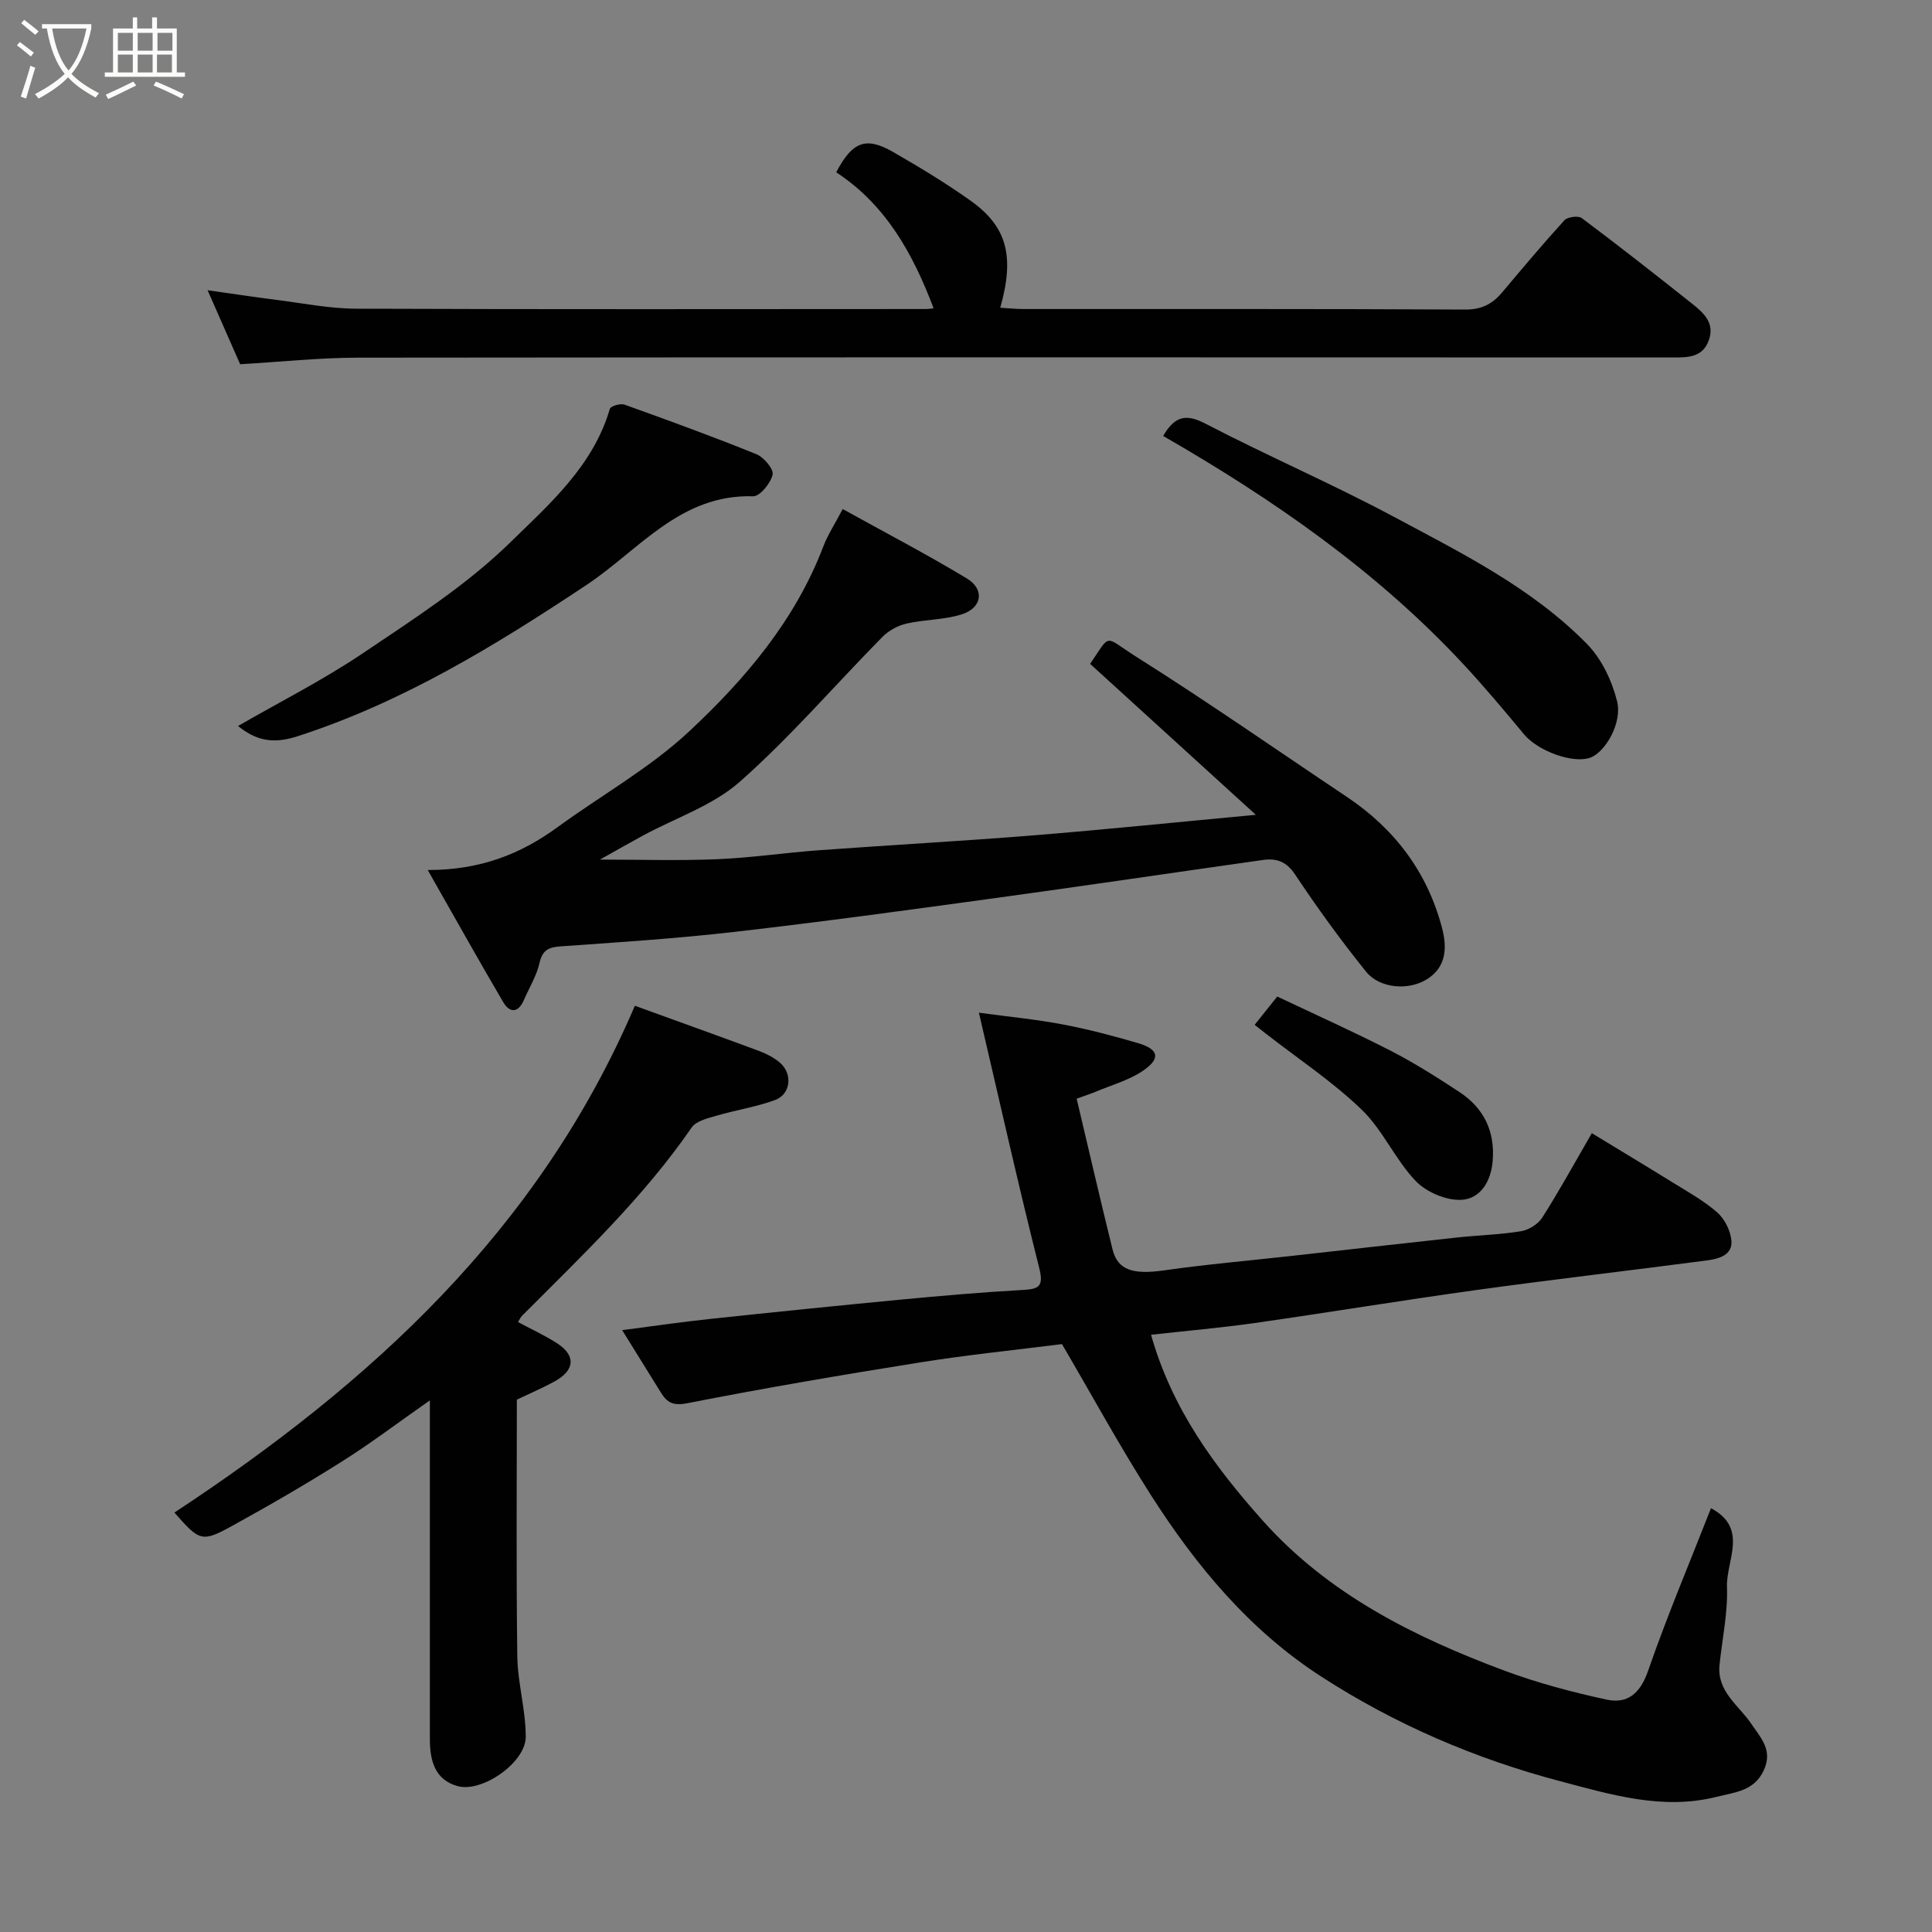 <svg enable-background="new 0 0 400 400" viewBox="0 0 400 400" xmlns="http://www.w3.org/2000/svg"><rect x="0" y="0" width="400" height="400" fill="#808080" stroke="none"/><path d="m6.4 11.7c-1-.8-1.9-1.6-2.9-2.3l.6-.7c.9.7 1.9 1.4 2.9 2.2zm-2.1 8.3c.7-2.1 1.4-4.2 2-6.4.2.1.6.3 1 .4-.7 2.3-1.3 4.4-1.9 6.4zm3-12.8c-1.1-.9-2.1-1.7-2.9-2.4l.6-.7c1 .8 2 1.5 3 2.4zm1.4-1.3v-.9h10.2v.9c-.9 4.2-2.3 7.3-4.1 9.4 1.3 1.4 3.2 2.7 5.7 4-.2.2-.4.5-.7.9-2.5-1.4-4.4-2.7-5.7-4.2-1.4 1.5-3.5 3-6.1 4.4 0 0 0 0-.1-.1-.3-.4-.5-.7-.7-.8 2.7-1.4 4.7-2.8 6.2-4.2-1.8-2.2-3-5.3-3.7-9.4zm9.2 0h-7.1c.6 3.8 1.7 6.7 3.4 8.7 1.7-2 2.9-4.8 3.7-8.7z" fill="#fbfcfa"/><path d="m31.6 3.6h.9v2.3h4.1v9.1h1.7v.9h-16.6v-.9h1.7v-9.1h4.1v-2.3h.9v2.3h3.1v-2.3zm-4 13.3.6.8c-1.9.9-3.8 1.9-5.8 2.8-.2-.3-.3-.6-.5-.9 2-.9 3.9-1.8 5.7-2.7zm-3.2-10.1v3.7h3.1v-3.7zm0 4.5v3.7h3.1v-3.7zm4.1-4.5v3.7h3.1v-3.7zm0 4.5v3.7h3.1v-3.7zm9.1 9.1c-2.1-1.1-4.1-2-5.8-2.7l.5-.8c2.2.9 4.1 1.8 5.8 2.6zm-1.9-13.6h-3.1v3.7h3.1zm-3.2 4.5v3.7h3.1v-3.7z" fill="#fbfcfa"/><g fill="#010101"><path d="m238.31 276.35c4.36 15.42 13.19 27.32 23.08 38.43 13.6 15.27 31.39 24.15 50.17 31.14 6.82 2.54 13.93 4.41 21.04 5.96 4.36.95 6.99-1.27 8.61-5.93 3.93-11.35 8.63-22.44 13.03-33.69 7.85 4.16 3.11 10.86 3.31 16.31.2 5.35-.99 10.75-1.54 16.14-.56 5.5 3.97 8.35 6.55 12.15 2.05 3.02 4.51 5.51 2.62 9.64-1.98 4.33-5.99 4.56-9.75 5.51-11.18 2.82-21.88-.45-32.38-3.22-17.52-4.62-34.1-11.73-49.42-21.62-14.98-9.67-26.03-23.02-35.45-37.79-6.46-10.14-12.23-20.72-18.31-31.1-9.61 1.22-19.53 2.22-29.36 3.79-16.11 2.57-32.2 5.31-48.2 8.45-2.96.58-4.19-.13-5.47-2.19-2.58-4.13-5.13-8.28-8.03-12.94 6.36-.82 12.41-1.71 18.49-2.35 13.06-1.39 26.12-2.72 39.2-3.97 8.35-.79 16.72-1.52 25.1-1.99 3.34-.19 4.58-.54 3.56-4.56-4.33-17.19-8.2-34.5-12.49-52.85 6.22.84 11.82 1.38 17.33 2.42 5.25 1 10.46 2.36 15.59 3.87 4.35 1.28 4.78 3.19 1.03 5.74-2.88 1.96-6.45 2.93-9.72 4.31-1.03.44-2.11.77-3.99 1.46 2.47 10.41 4.86 20.81 7.42 31.17 1.08 4.38 4.28 5.29 10.73 4.37 8.76-1.25 17.59-2.01 26.39-2.99 11.41-1.27 22.81-2.58 34.22-3.81 4.41-.48 8.88-.58 13.24-1.3 1.6-.26 3.53-1.46 4.4-2.82 3.49-5.49 6.63-11.21 10.26-17.48 5.64 3.44 11.16 6.75 16.63 10.14 3.19 1.98 6.54 3.82 9.34 6.27 1.54 1.36 2.75 3.79 2.93 5.84.26 2.99-2.61 3.77-4.95 4.08-15.91 2.1-31.85 3.93-47.75 6.13-15.38 2.13-30.7 4.66-46.07 6.86-6.95.98-13.94 1.59-21.39 2.42z"/><path d="m88.56 180.13c10.92 0 19.23-3.3 26.84-8.85 9.1-6.64 19.13-12.24 27.29-19.86 11.61-10.84 21.97-23.03 27.78-38.31.91-2.4 2.37-4.6 4-7.72 8.81 4.89 17.43 9.37 25.73 14.39 3.69 2.24 3.15 6.03-1.01 7.39-3.65 1.19-7.71 1.06-11.5 1.93-1.79.41-3.69 1.45-4.98 2.75-9.84 9.99-19.02 20.69-29.49 29.96-5.59 4.96-13.32 7.51-20.07 11.17-2.95 1.6-5.87 3.27-8.94 4.99 8.39 0 16.34.25 24.27-.08 7.05-.29 14.07-1.35 21.12-1.86 14.8-1.08 29.62-1.89 44.4-3.08 14.74-1.19 29.46-2.71 46.01-4.25-12.02-10.94-23.11-21.05-34.31-31.25 4.41-6.5 2.76-5.76 9.54-1.48 14.76 9.3 29.08 19.3 43.59 29 9.9 6.62 16.66 15.54 19.72 27.12 1.08 4.08.91 8.08-3.03 10.6-3.86 2.47-9.87 1.97-12.67-1.49-5.23-6.48-10.12-13.25-14.74-20.18-1.81-2.71-3.88-3.36-6.65-2.97-18.62 2.63-37.22 5.4-55.85 7.95-17.84 2.45-35.69 4.89-53.58 6.94-11.93 1.37-23.92 2.15-35.9 2.99-2.52.18-3.82.73-4.43 3.44-.6 2.66-2.12 5.1-3.22 7.65-1.17 2.73-2.95 2.75-4.29.47-5.19-8.84-10.19-17.8-15.63-27.36z"/><path d="m49.72 75.41c-2.17-4.93-4.33-9.83-6.74-15.32 5.08.72 9.61 1.41 14.15 1.98 5.53.7 11.06 1.82 16.6 1.84 39.32.16 78.65.08 117.98.07.49 0 .99-.09 1.58-.15-4.24-11.23-9.85-21.4-20.16-28.16 3.32-6.33 6.12-7.45 11.73-4.23 5.5 3.16 10.96 6.46 16.13 10.14 7.52 5.36 9.11 11.51 6.1 22.13 1.65.1 3.21.27 4.76.27 30.49.02 60.99-.06 91.48.11 3.4.02 5.64-1.14 7.66-3.54 4.24-5.03 8.47-10.08 12.9-14.94.65-.71 2.88-1 3.61-.45 7.73 5.79 15.33 11.75 22.89 17.76 2.35 1.87 4.68 3.97 3.4 7.53-1.26 3.51-4.2 3.56-7.28 3.56-90.81-.03-181.63-.06-272.44.04-8.06.02-16.09.88-24.35 1.36z"/><path d="m107.25 273.72c2.75 1.48 5.55 2.75 8.11 4.41 3.91 2.54 3.67 5.56-.54 7.88-2.41 1.33-4.96 2.41-7.81 3.77 0 17.49-.15 35.3.09 53.11.08 5.58 1.76 11.15 1.75 16.72-.01 5.29-9.02 11.58-14.09 10.19-4.75-1.3-5.76-5.32-5.76-9.72.01-21.49 0-42.98 0-64.47 0-1.61 0-3.22 0-5.68-6.48 4.53-12.16 8.85-18.18 12.64-7.44 4.7-15.07 9.12-22.78 13.36-6.25 3.44-6.73 3.16-11.93-2.77 40.52-26.69 75.45-58.42 95.33-104.93 8 2.9 16.82 6.07 25.61 9.32 1.52.56 3.04 1.33 4.28 2.34 2.85 2.31 2.46 6.66-.91 7.88-3.94 1.43-8.17 2.07-12.21 3.26-1.78.52-4.09 1.08-5.01 2.41-10.02 14.54-22.77 26.58-35.13 38.99-.33.35-.52.83-.82 1.29z"/><path d="m49.28 150.31c8.75-5.04 17.63-9.53 25.81-15.04 10.55-7.11 21.46-14.09 30.49-22.91 8.14-7.95 17.24-15.89 20.68-27.71.17-.57 2.18-1.18 3.02-.88 9.16 3.28 18.31 6.62 27.33 10.27 1.53.62 3.61 3.09 3.35 4.23-.41 1.78-2.64 4.52-4.03 4.48-15.1-.47-23.62 11.13-34.49 18.35-18.9 12.56-38.12 24.34-59.98 31.38-5.17 1.66-8.61.7-12.18-2.17z"/><path d="m240.82 90.26c2.42-4.14 4.72-4.64 8.75-2.55 12.89 6.71 26.28 12.47 39.09 19.33 14.08 7.53 28.56 14.72 39.92 26.3 3.01 3.07 5.15 7.58 6.21 11.81 1.15 4.56-2.48 10.62-5.55 11.72-3.6 1.29-10.85-1.4-13.69-4.82-4.09-4.93-8.22-9.85-12.58-14.54-17.92-19.26-39.27-34.07-62.15-47.25z"/><path d="m259.76 212.18c1.48-1.86 2.78-3.48 4.68-5.86 7.72 3.66 15.7 7.24 23.47 11.22 4.91 2.52 9.61 5.5 14.23 8.54 5.07 3.34 7.42 8.11 6.9 14.33-.36 4.3-2.62 7.79-6.44 8-3.15.18-7.29-1.59-9.51-3.91-4.24-4.45-6.8-10.56-11.2-14.79-6.04-5.81-13.14-10.51-19.79-15.69-.72-.57-1.45-1.14-2.34-1.84z"/></g></svg>